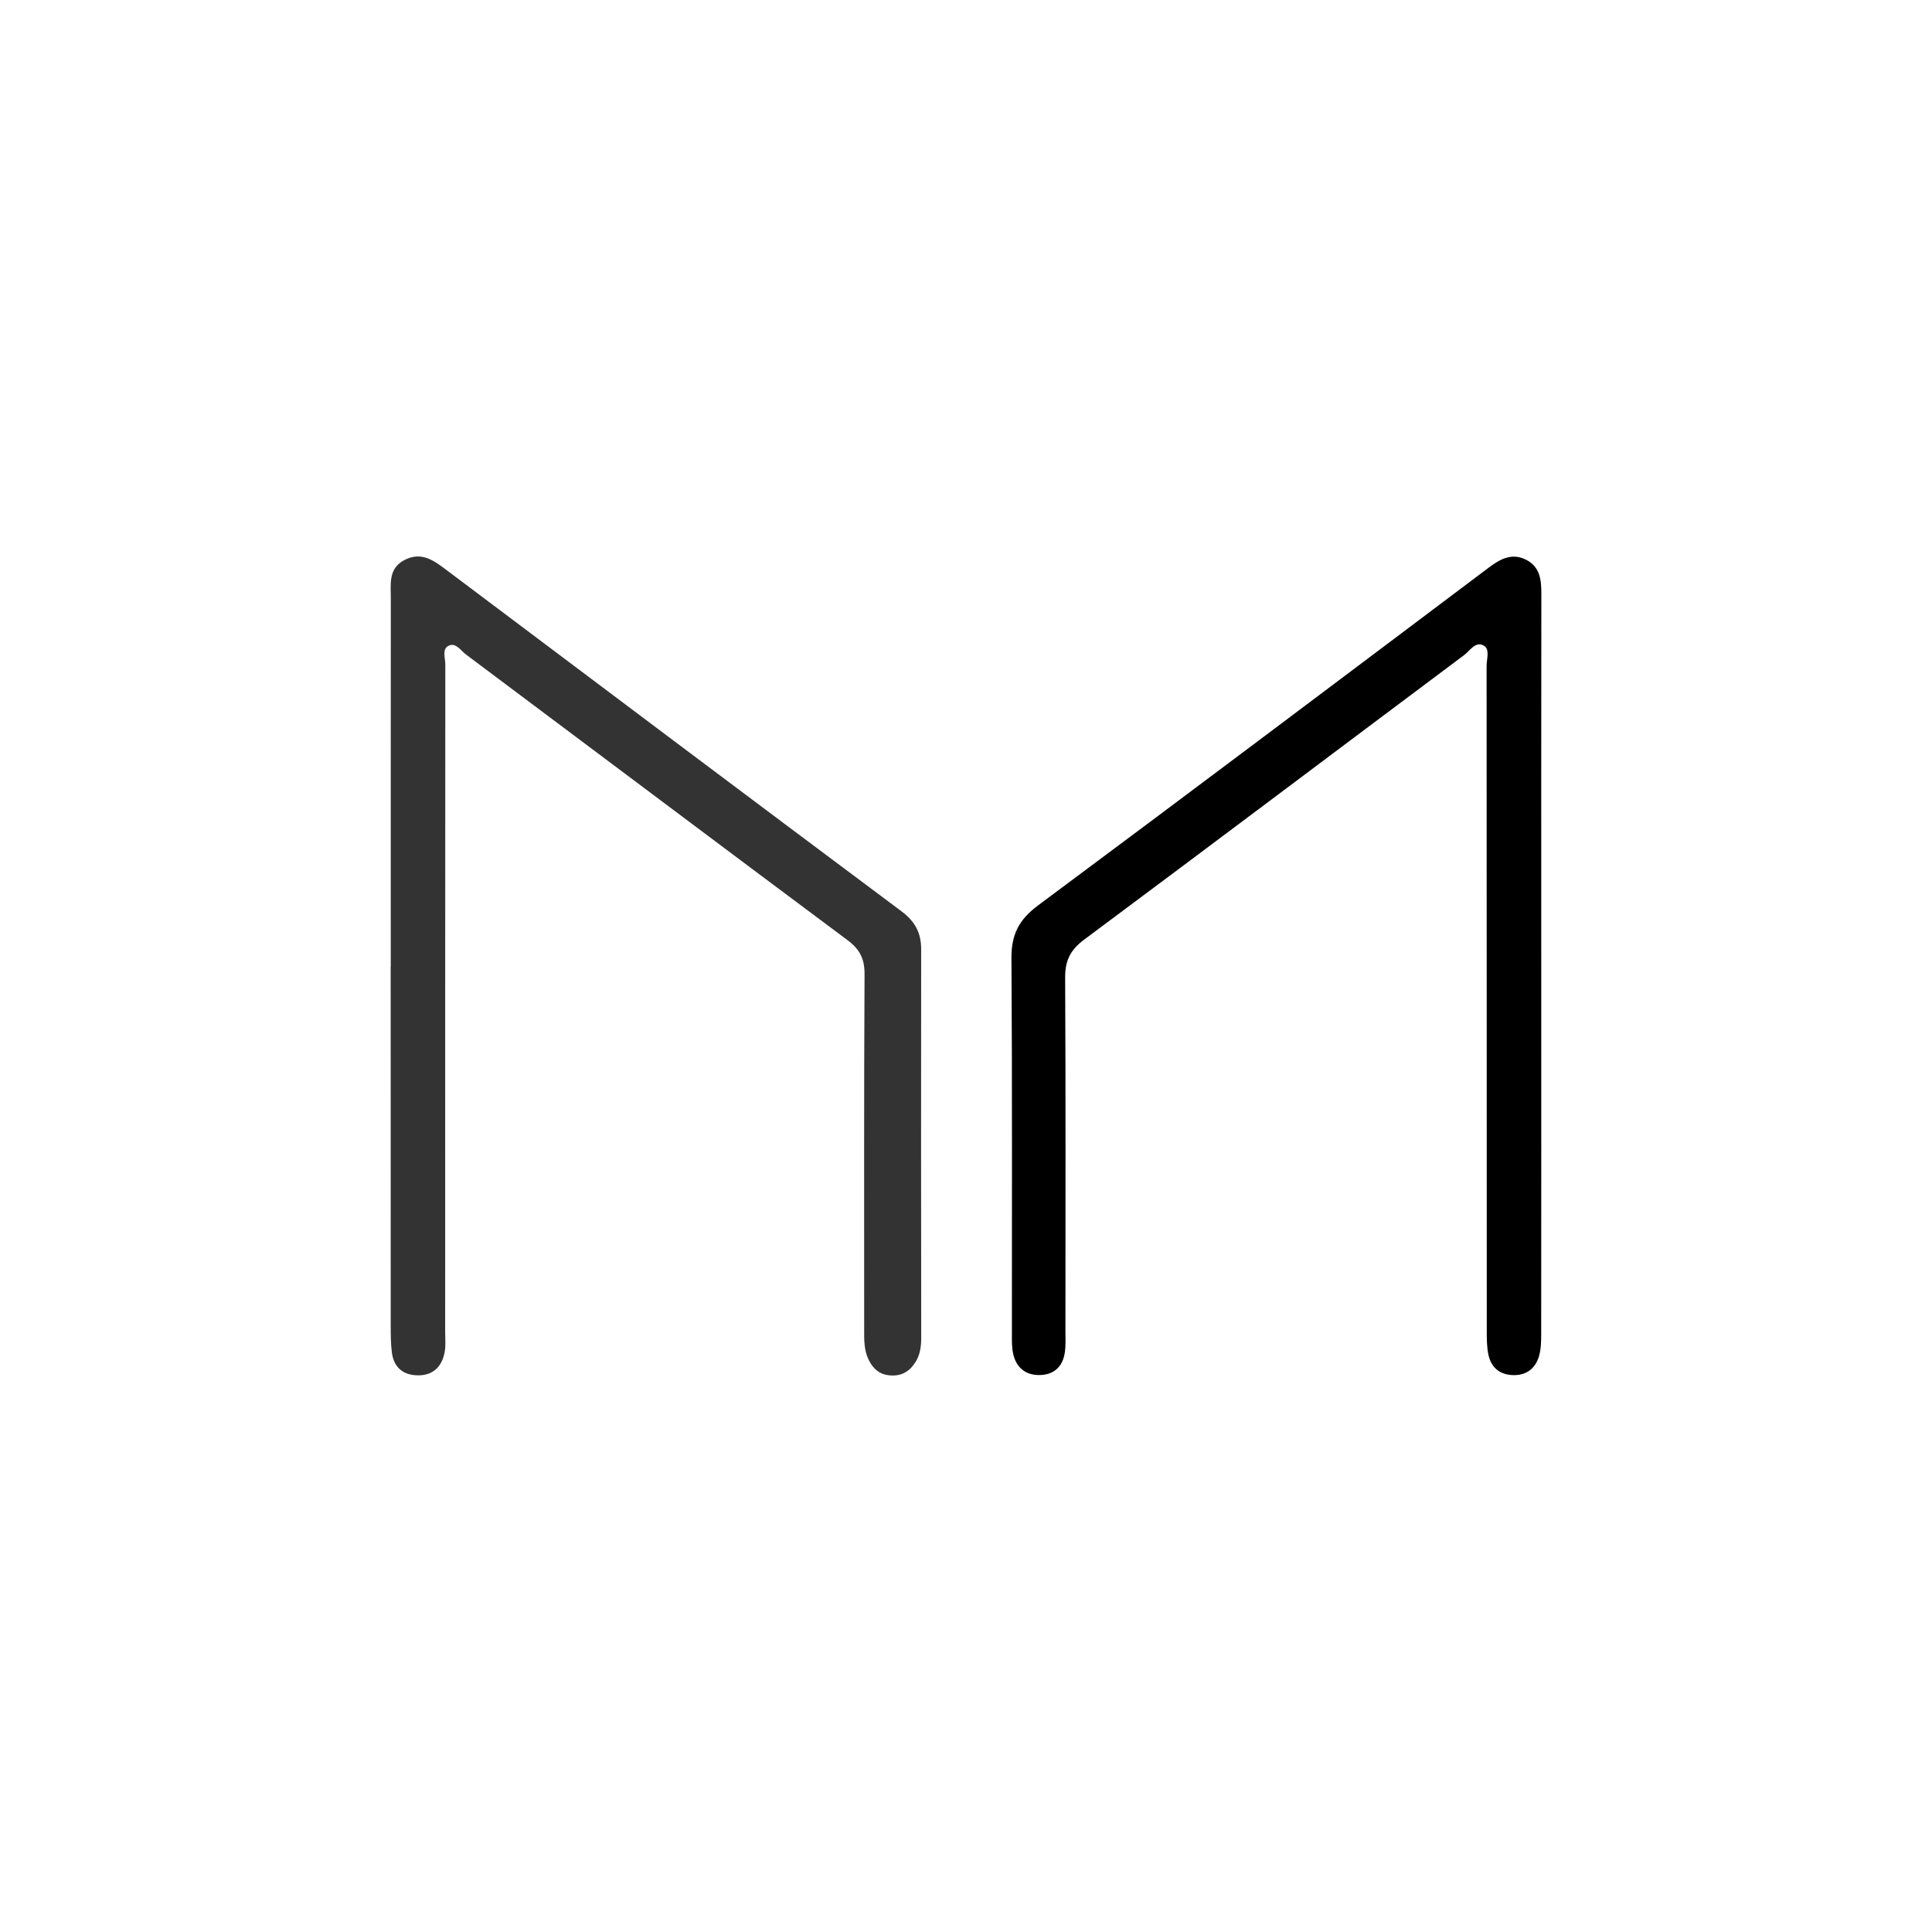 <?xml version="1.0" encoding="utf-8"?>
<!-- Generator: Adobe Illustrator 25.2.1, SVG Export Plug-In . SVG Version: 6.00 Build 0)  -->
<svg version="1.1" id="Layer_1" xmlns="http://www.w3.org/2000/svg" xmlns:xlink="http://www.w3.org/1999/xlink" x="0px" y="0px"
	 viewBox="0 0 2000 2000" style="enable-background:new 0 0 2000 2000;" xml:space="preserve">
<style type="text/css">
	.st0{fill:#333333;}
</style>
<g id="ZzgbGP_1_">
	<g>
		<path class="st0" d="M404.51,1000.68c0-127.16-0.05-254.32,0.06-381.48c0.01-14.69-2.72-30.76,14.16-39.48
			c18.09-9.35,31.09,1.05,44.57,11.19c156.53,117.67,313.07,235.35,469.99,352.51c14.07,10.51,20.34,22.31,20.31,39.53
			c-0.23,133.89-0.07,267.78,0.05,401.67c0.01,9.13-1.05,17.79-6.14,25.73c-6.23,9.72-14.68,14.45-26.37,13.44
			c-10.89-0.95-17.55-7.04-22.08-16.52c-4.72-9.86-4.47-20.29-4.47-30.77c0.02-122.67-0.27-245.34,0.39-368.01
			c0.09-15.98-4.95-25.82-17.74-35.34C745.38,874.9,614.01,775.98,482.32,677.49c-5.47-4.09-10.82-13.29-18.68-8.61
			c-6,3.57-2.66,12.45-2.66,18.91c-0.13,230.38-0.12,460.76-0.15,691.15c0,6.73,0.7,13.61-0.42,20.16
			c-2.57,14.97-11.42,24.55-27.18,24.64c-15.42,0.09-25.59-7.82-27.57-23.71c-1.1-8.86-1.18-17.9-1.19-26.85
			c-0.07-124.17-0.05-248.33-0.05-372.5C404.45,1000.68,404.48,1000.68,404.51,1000.68z"/>
		<path d="M1595.5,1000.24c0.01,126.41,0.05,252.82-0.07,379.23c-0.01,8.16,0,16.68-2.24,24.39c-3.69,12.7-12.94,19.98-26.71,19.66
			c-13.72-0.32-22.71-7.63-25.61-20.83c-1.74-7.9-1.76-16.28-1.77-24.45c-0.08-229.63-0.04-459.26-0.18-688.89
			c0-7.19,3.67-17.21-2.86-21c-8.55-4.97-14.38,5.29-20.47,9.84c-131.12,98.1-261.88,196.69-393.24,294.47
			c-14.19,10.57-19.81,21.65-19.72,39.19c0.63,121.92,0.33,243.84,0.3,365.76c0,7.47,0.44,15.06-0.62,22.4
			c-2.09,14.43-10.88,22.98-25.58,23.42c-14.49,0.43-24.34-7.2-27.75-21.24c-1.73-7.14-1.45-14.85-1.46-22.3
			c-0.08-129.4,0.42-258.8-0.48-388.2c-0.17-24.16,7.86-39.78,27.38-54.29c156.04-115.99,311.36-232.95,466.74-349.82
			c12.1-9.1,24.18-15.63,38.99-7.94c14.01,7.28,15.45,20.5,15.43,34.65C1595.42,742.93,1595.49,871.58,1595.5,1000.24z"/>
	</g>
</g>
</svg>
